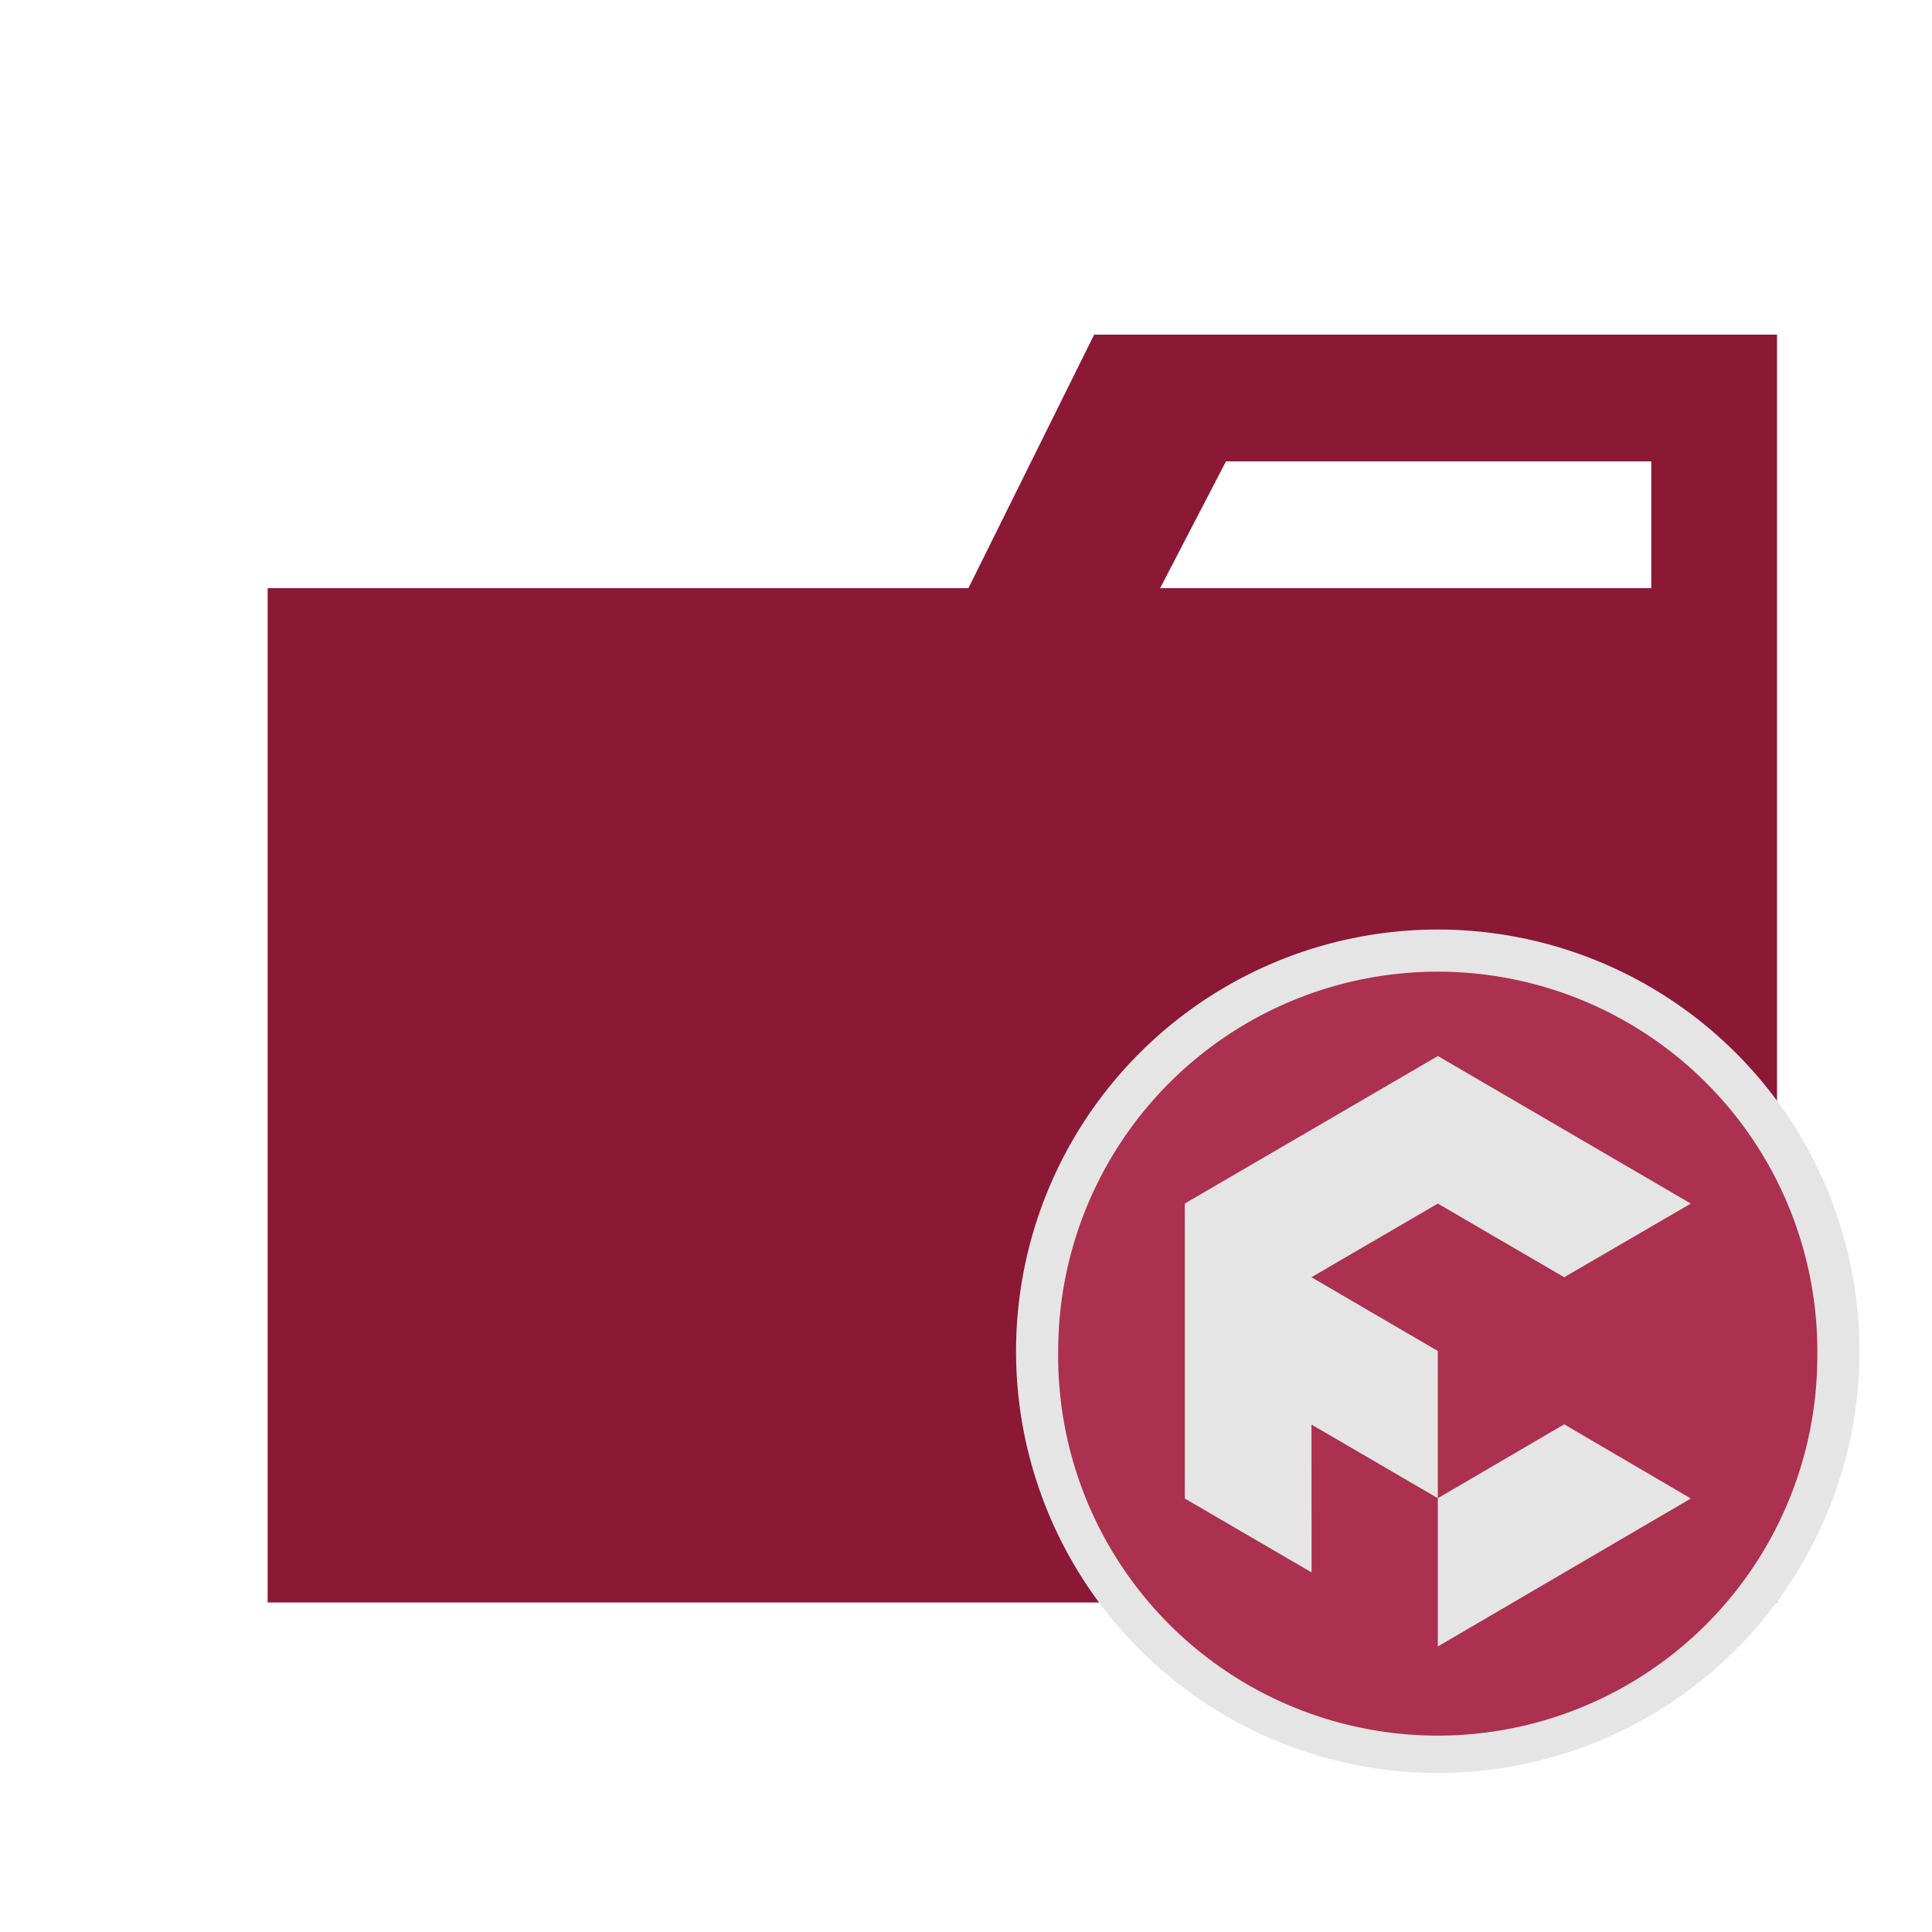 <svg xmlns="http://www.w3.org/2000/svg" width="1em" height="1em" viewBox="0 0 32 32"><path fill="#8b1835" d="M27.35 5.542h-9.227l-2.083 4.2H4.433v16.8h25v-21zm0 4.2h-8.135l1.091-2.1h7.044z"/><path fill="#e5e5e5" d="M23.814 29.366a6.985 6.985 0 1 0 0-13.97a6.985 6.985 0 0 0 0 13.97"/><path fill="#ac304f" fill-rule="evenodd" d="M30.1 22.381a6.287 6.287 0 1 1-12.573 0a6.287 6.287 0 0 1 12.574 0m-4.193-1.226l2.098-1.22l-4.19-2.444l-4.192 2.443v4.886l2.1 1.224l-.002-2.449l2.093 1.22v2.456l4.191-2.451l-2.098-1.229l-2.093 1.224v-2.438l-2.093-1.222l2.093-1.22z" clip-rule="evenodd"/></svg>